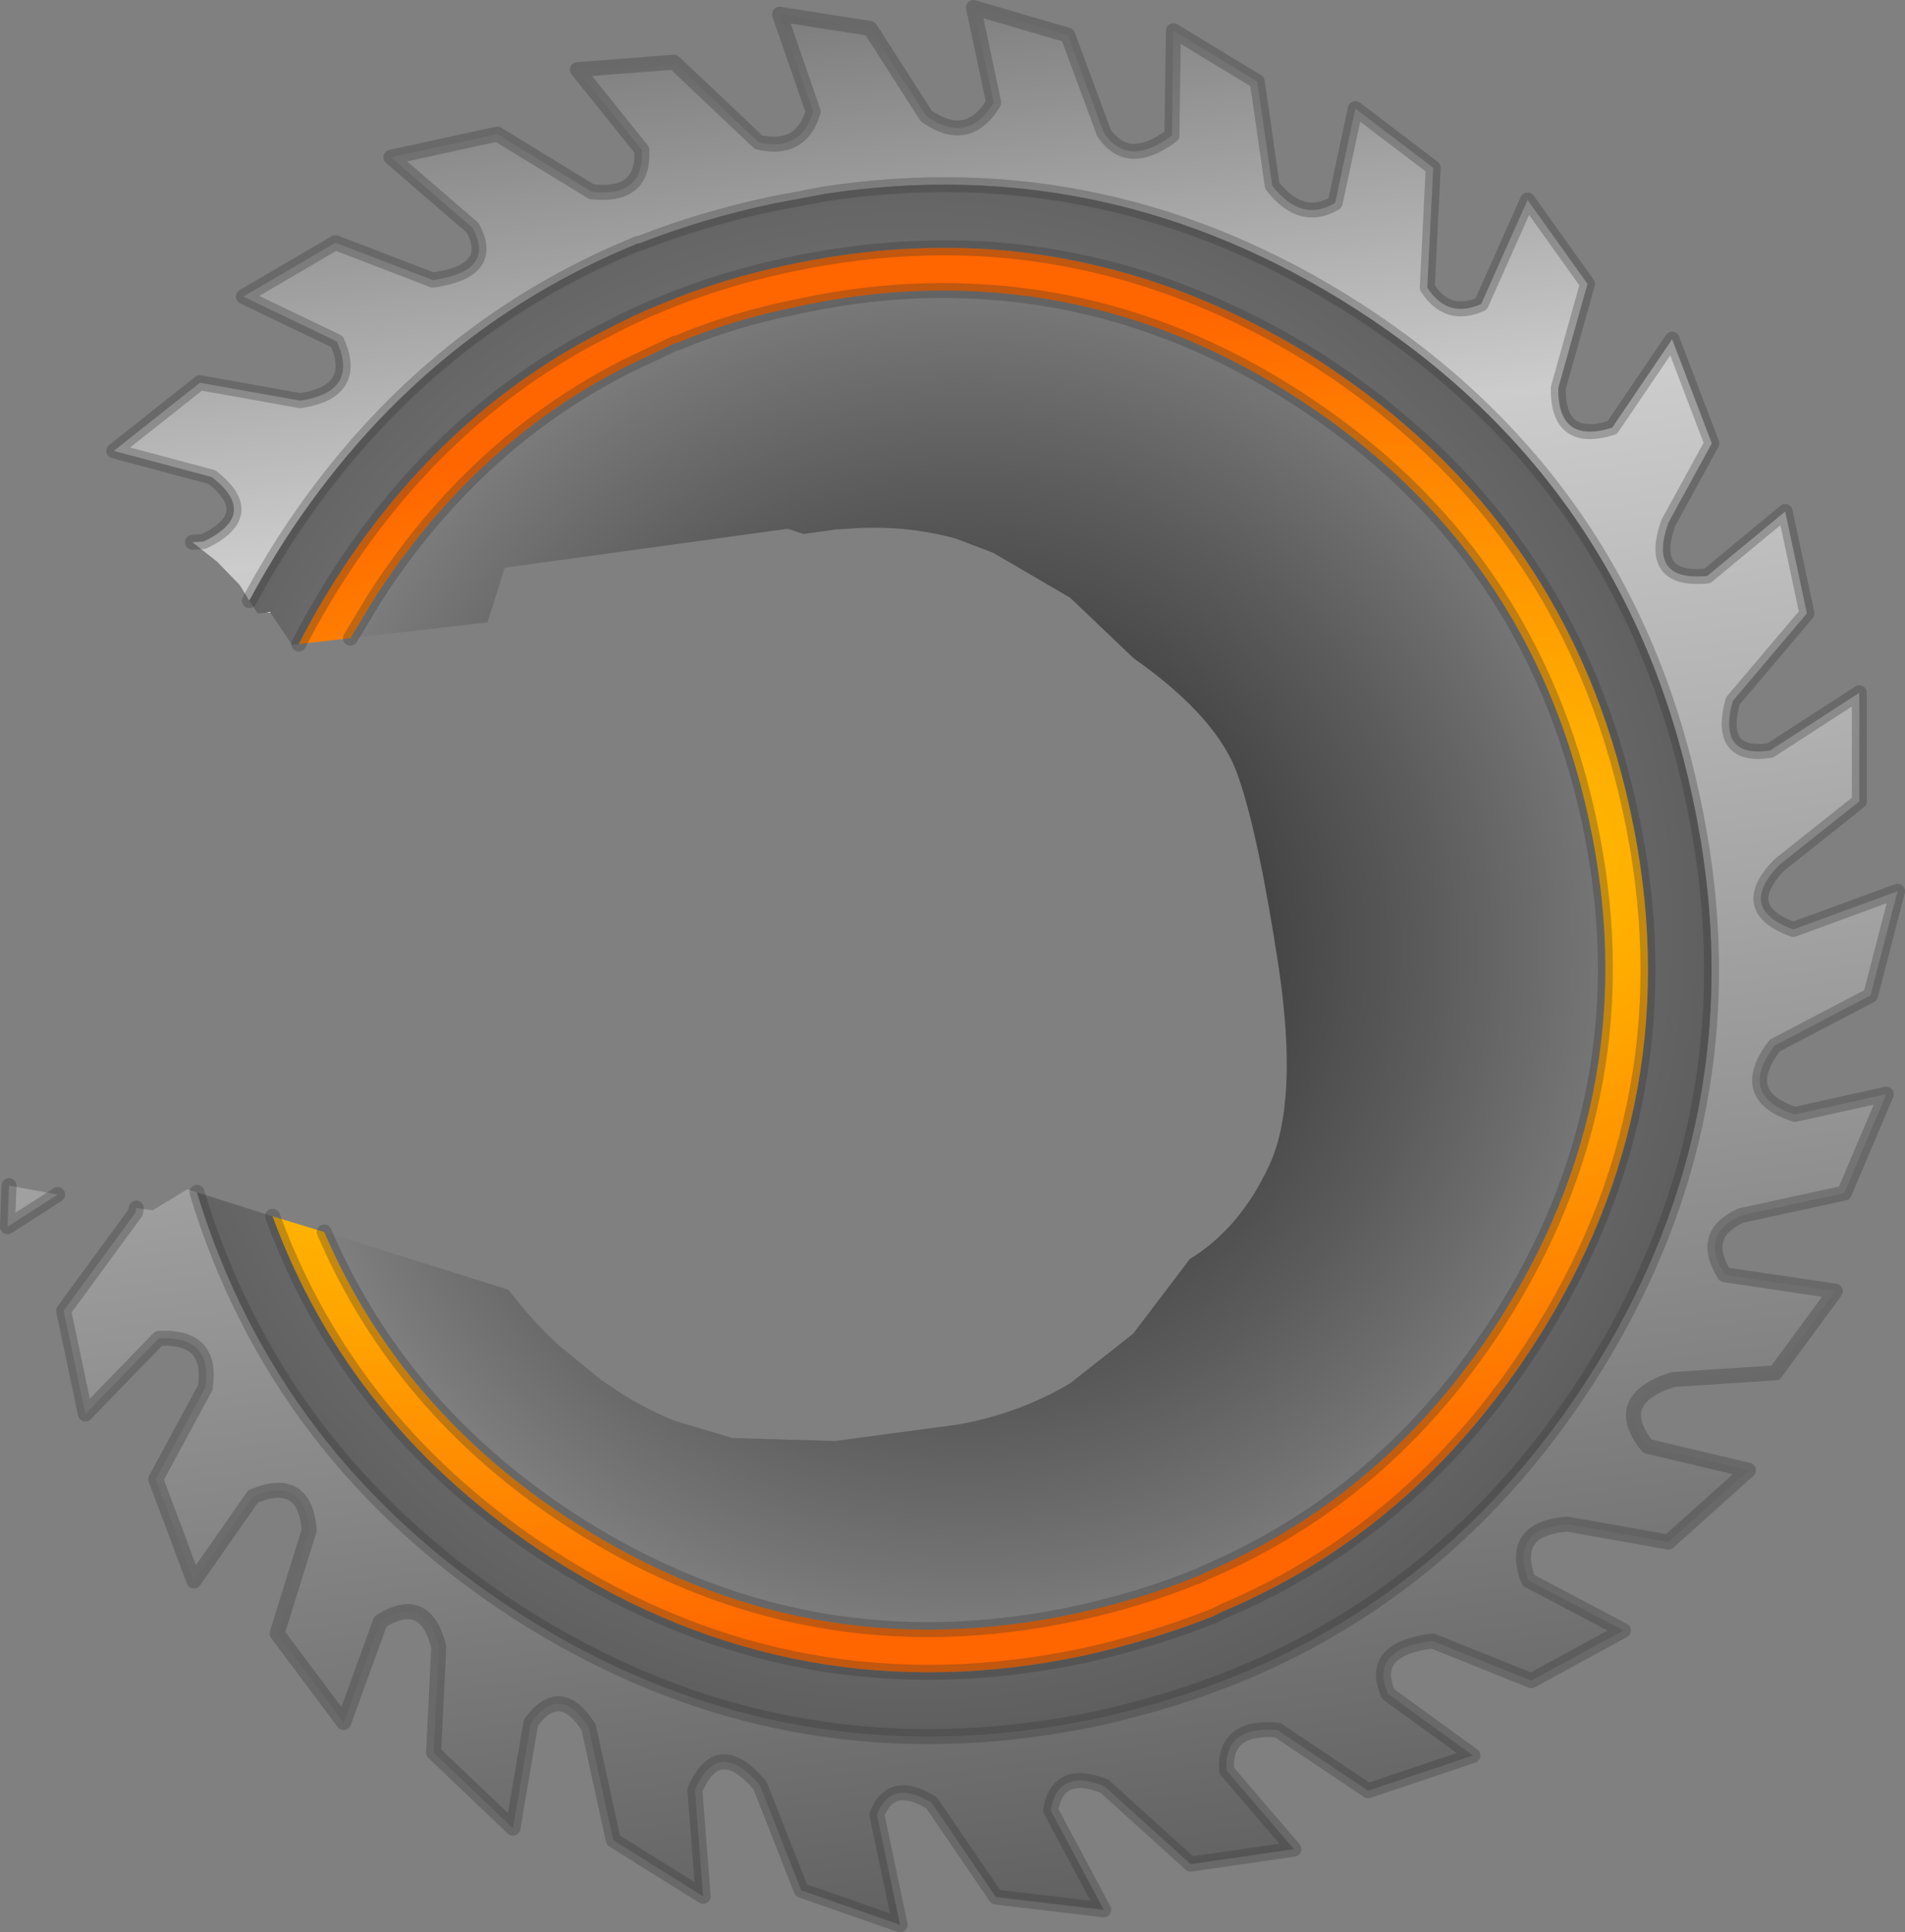 <?xml version="1.0" encoding="UTF-8" standalone="no"?>
<svg xmlns:xlink="http://www.w3.org/1999/xlink" height="129.0px" width="127.2px" xmlns="http://www.w3.org/2000/svg">
  <rect width="100%" height="100%" fill="#808080" stroke="none"/>
  <g transform="matrix(1.0, 0.0, 0.0, 1.0, -1.8, 0.2)">
    <path d="M14.65 36.0 L15.4 35.95 Q19.15 34.15 15.95 31.65 L9.4 29.9 15.15 25.35 21.85 26.55 Q25.8 25.95 24.3 22.6 L18.05 19.6 24.2 16.0 30.7 18.5 Q34.95 17.9 33.35 15.0 L27.9 10.3 35.0 8.75 41.3 12.6 Q44.85 13.0 44.65 9.8 L40.35 4.45 46.8 3.95 52.45 9.3 Q55.3 9.95 56.1 7.25 L53.85 0.75 59.9 1.7 63.65 7.55 Q66.45 9.5 68.15 6.65 L66.8 0.3 73.1 2.15 75.5 8.65 Q77.1 11.05 80.05 8.85 L80.15 1.85 85.75 5.25 86.75 12.2 Q88.7 14.7 90.95 13.35 L92.3 7.05 97.5 11.0 97.1 19.0 Q98.45 21.1 100.7 20.1 L103.8 13.15 107.8 18.75 105.85 25.7 Q105.8 29.5 109.45 28.35 L113.45 22.45 116.1 29.4 113.2 34.7 Q111.8 38.65 115.8 38.25 L121.0 33.95 122.45 40.75 117.5 46.6 Q116.45 50.45 120.0 49.9 L125.95 46.05 125.95 53.3 120.6 57.55 Q117.75 60.5 121.55 61.85 L128.5 59.3 126.7 66.25 120.3 69.6 Q117.75 72.95 121.65 74.2 L127.75 72.85 124.95 79.45 118.05 80.95 Q115.25 82.2 116.95 84.9 L124.35 86.0 120.35 91.45 113.5 91.9 Q109.3 93.25 111.8 96.35 L118.55 97.95 113.2 102.75 106.45 101.55 Q102.55 101.85 103.85 105.3 L110.2 108.65 104.05 112.0 97.45 109.35 Q93.15 109.9 94.5 112.9 L100.15 117.0 93.15 119.35 87.1 115.3 Q83.5 115.0 83.7 118.0 L88.2 123.25 81.3 124.25 75.55 119.05 Q72.45 117.8 71.95 120.65 L75.5 127.3 68.3 126.45 64.0 120.15 Q61.3 118.5 60.35 120.95 L61.9 128.3 55.3 126.0 52.55 119.0 Q49.75 115.7 48.2 119.3 L48.75 126.4 42.75 122.65 41.1 115.1 Q39.2 112.15 37.25 114.8 L36.05 121.85 30.75 116.8 31.1 109.75 Q30.2 106.15 27.2 108.05 L24.75 114.8 20.3 108.85 22.45 101.95 Q22.15 98.25 18.7 99.7 L14.75 105.35 12.2 98.55 15.5 92.45 Q16.05 88.95 12.4 89.15 L7.5 94.2 6.05 87.3 10.85 80.75 10.9 80.45 12.0 80.6 14.3 79.2 14.95 79.4 Q20.3 97.0 36.3 107.4 54.25 118.95 75.2 114.5 80.1 113.4 84.4 111.65 98.85 105.75 107.75 91.95 119.35 73.95 114.8 53.0 110.35 32.05 92.35 20.45 75.8 9.85 56.85 12.75 L53.4 13.4 Q48.7 14.4 44.5 16.05 L44.4 16.05 Q29.8 22.0 20.8 35.9 19.55 37.85 18.45 39.9 L17.8 38.85 16.3 37.3 14.65 36.0 M5.65 79.55 Q4.0 80.6 2.3 81.7 L2.4 78.95 5.65 79.55" fill="url(#gradient0)" fill-rule="evenodd" stroke="none"/>
    <path d="M14.95 79.4 L20.0 81.0 Q25.2 95.15 38.6 103.8 55.1 114.4 74.3 110.3 78.75 109.3 82.8 107.7 L83.4 107.4 Q96.15 102.05 104.2 89.6 114.85 73.15 110.65 53.9 106.5 34.7 90.05 24.0 79.55 17.3 68.0 16.45 61.3 16.0 54.35 17.5 49.9 18.45 45.95 20.1 44.1 20.85 42.4 21.75 31.5 27.2 24.4 38.2 22.95 40.45 21.75 42.8 L21.3 42.85 19.85 40.7 19.85 40.65 19.6 40.7 19.0 40.75 18.45 39.9 Q19.55 37.85 20.8 35.9 29.8 22.0 44.4 16.05 L44.5 16.05 Q48.7 14.4 53.4 13.4 L56.85 12.75 Q75.8 9.85 92.35 20.45 110.35 32.05 114.8 53.0 119.35 73.95 107.75 91.95 98.85 105.75 84.4 111.65 80.1 113.4 75.2 114.5 54.25 118.95 36.3 107.4 20.3 97.0 14.95 79.4" fill="url(#gradient1)" fill-rule="evenodd" stroke="none"/>
    <path d="M23.45 82.05 L35.75 85.9 Q37.25 87.9 39.1 89.6 L41.9 91.9 42.5 92.3 Q44.6 93.75 46.85 94.65 L50.7 95.8 57.55 96.0 65.8 94.9 Q69.9 94.15 73.25 92.15 L77.45 88.85 81.25 83.85 Q84.6 81.8 86.55 77.6 88.5 73.4 87.2 64.5 85.85 55.6 84.5 51.7 83.2 47.75 77.5 43.75 L73.25 39.7 68.1 36.7 65.6 35.75 Q62.1 34.8 58.4 35.1 L57.6 35.15 55.45 35.45 54.4 35.1 35.5 37.7 34.35 41.35 25.2 42.4 26.8 39.75 Q33.45 29.4 43.65 24.25 L46.9 22.7 47.0 22.7 Q50.7 21.15 54.9 20.3 61.5 18.85 67.75 19.3 78.65 20.05 88.45 26.4 104.0 36.45 107.9 54.55 111.8 72.55 101.8 88.1 94.3 99.7 82.25 104.8 L81.75 105.05 81.7 105.05 Q77.9 106.6 73.7 107.5 55.65 111.4 40.1 101.4 28.55 93.95 23.45 82.05" fill="url(#gradient2)" fill-rule="evenodd" stroke="none"/>
    <path d="M19.85 40.7 L19.6 40.7 19.85 40.65 19.85 40.7" fill="#ffffff" fill-rule="evenodd" stroke="none"/>
    <path d="M20.0 81.0 L23.45 82.05 Q28.55 93.95 40.1 101.4 55.65 111.4 73.7 107.5 77.9 106.6 81.7 105.05 L81.75 105.05 82.25 104.8 Q94.3 99.7 101.8 88.1 111.8 72.55 107.9 54.55 104.0 36.45 88.45 26.4 78.65 20.05 67.75 19.3 61.5 18.85 54.9 20.3 50.7 21.15 47.0 22.7 L46.9 22.7 43.65 24.25 Q33.45 29.4 26.8 39.75 L25.2 42.4 21.75 42.8 Q22.95 40.45 24.4 38.2 31.5 27.2 42.4 21.75 44.1 20.85 45.95 20.1 49.9 18.45 54.35 17.5 61.3 16.0 68.0 16.45 79.55 17.3 90.05 24.0 106.5 34.7 110.65 53.9 114.85 73.15 104.2 89.6 96.15 102.05 83.4 107.4 L82.8 107.7 Q78.75 109.3 74.3 110.3 55.1 114.4 38.6 103.8 25.2 95.15 20.0 81.0" fill="url(#gradient3)" fill-rule="evenodd" stroke="none"/>
    <path d="M14.65 36.0 L15.4 35.95 Q19.15 34.15 15.95 31.65 L9.4 29.9 15.15 25.35 21.85 26.55 Q25.8 25.95 24.3 22.6 L18.05 19.6 24.2 16.0 30.7 18.5 Q34.95 17.9 33.35 15.0 L27.9 10.3 35.0 8.75 41.3 12.6 Q44.85 13.0 44.65 9.8 L40.35 4.45 46.8 3.95 52.45 9.3 Q55.3 9.95 56.1 7.25 L53.85 0.75 59.9 1.7 63.65 7.55 Q66.45 9.5 68.15 6.65 L66.8 0.3 73.1 2.15 75.5 8.65 Q77.1 11.05 80.05 8.85 L80.15 1.85 85.75 5.25 86.75 12.2 Q88.7 14.7 90.95 13.35 L92.3 7.05 97.5 11.0 97.1 19.0 Q98.45 21.1 100.7 20.1 L103.8 13.15 107.8 18.75 105.85 25.7 Q105.8 29.5 109.45 28.35 L113.45 22.45 116.1 29.4 113.2 34.7 Q111.8 38.65 115.8 38.25 L121.0 33.95 122.45 40.75 117.5 46.6 Q116.45 50.45 120.0 49.9 L125.95 46.05 125.95 53.3 120.6 57.55 Q117.75 60.5 121.55 61.85 L128.5 59.3 126.7 66.25 120.3 69.6 Q117.75 72.95 121.65 74.2 L127.75 72.85 124.95 79.45 118.05 80.95 Q115.25 82.2 116.95 84.9 L124.35 86.0 120.35 91.45 113.5 91.9 Q109.3 93.25 111.8 96.35 L118.55 97.95 113.2 102.75 106.45 101.55 Q102.55 101.85 103.85 105.3 L110.2 108.65 104.05 112.0 97.45 109.35 Q93.15 109.9 94.5 112.9 L100.15 117.0 93.15 119.35 87.1 115.3 Q83.5 115.0 83.7 118.0 L88.2 123.25 81.3 124.25 75.55 119.05 Q72.45 117.8 71.95 120.65 L75.5 127.3 68.3 126.45 64.0 120.15 Q61.3 118.5 60.35 120.95 L61.9 128.3 55.3 126.0 52.55 119.0 Q49.75 115.7 48.2 119.3 L48.75 126.4 42.75 122.65 41.1 115.1 Q39.2 112.15 37.25 114.8 L36.05 121.85 30.75 116.8 31.1 109.75 Q30.2 106.15 27.2 108.05 L24.75 114.8 20.3 108.85 22.45 101.95 Q22.15 98.25 18.7 99.7 L14.75 105.35 12.2 98.55 15.5 92.45 Q16.05 88.95 12.4 89.15 L7.5 94.2 6.05 87.3 10.85 80.75 10.9 80.45 M18.45 39.9 Q19.55 37.85 20.8 35.9 29.8 22.0 44.4 16.05 L44.5 16.05 Q48.7 14.4 53.4 13.4 L56.85 12.75 Q75.8 9.85 92.35 20.45 110.35 32.05 114.8 53.0 119.35 73.95 107.75 91.95 98.85 105.75 84.4 111.65 80.1 113.4 75.2 114.5 54.25 118.95 36.3 107.4 20.3 97.0 14.95 79.4 M21.75 42.8 Q22.95 40.45 24.4 38.2 31.5 27.2 42.4 21.75 44.1 20.85 45.95 20.1 49.9 18.45 54.35 17.5 61.3 16.0 68.0 16.45 79.55 17.3 90.05 24.0 106.5 34.7 110.65 53.9 114.85 73.15 104.2 89.6 96.15 102.05 83.4 107.4 L82.8 107.7 Q78.75 109.3 74.3 110.3 55.1 114.4 38.6 103.8 25.2 95.15 20.0 81.0 M25.2 42.4 L26.8 39.75 Q33.45 29.4 43.65 24.25 L46.9 22.7 47.0 22.7 Q50.7 21.15 54.9 20.3 61.5 18.85 67.75 19.3 78.65 20.05 88.45 26.4 104.0 36.45 107.9 54.55 111.8 72.55 101.8 88.1 94.3 99.7 82.25 104.8 L81.75 105.05 81.7 105.05 Q77.9 106.6 73.7 107.5 55.65 111.4 40.1 101.4 28.55 93.95 23.45 82.05 M5.65 79.55 Q4.0 80.6 2.3 81.7 L2.4 78.95" fill="none" stroke="#333333" stroke-linecap="round" stroke-linejoin="round" stroke-opacity="0.298" stroke-width="1.0"/>
  </g>
  <defs>
    <linearGradient gradientTransform="matrix(0.015, 0.108, -0.116, 0.016, 157.3, 67.6)" gradientUnits="userSpaceOnUse" id="gradient0" spreadMethod="pad" x1="-819.2" x2="819.2">
      <stop offset="0.0" stop-color="#666666"/>
      <stop offset="0.227" stop-color="#cccccc"/>
      <stop offset="1.0" stop-color="#333333"/>
    </linearGradient>
    <radialGradient cx="0" cy="0" gradientTransform="matrix(0.145, -0.031, 0.031, 0.145, 62.6, 61.6)" gradientUnits="userSpaceOnUse" id="gradient1" r="819.2" spreadMethod="pad">
      <stop offset="0.0" stop-color="#a0a0a0"/>
      <stop offset="0.463" stop-color="#5c5c5c"/>
      <stop offset="1.0" stop-color="#333333"/>
    </radialGradient>
    <radialGradient cx="0" cy="0" gradientTransform="matrix(0.081, -0.017, 0.017, 0.081, 66.25, 63.2)" gradientUnits="userSpaceOnUse" id="gradient2" r="819.2" spreadMethod="pad">
      <stop offset="0.165" stop-color="#333333"/>
      <stop offset="0.463" stop-color="#5c5c5c"/>
      <stop offset="0.639" stop-color="#777777"/>
      <stop offset="0.894" stop-color="#a0a0a0"/>
    </radialGradient>
    <radialGradient cx="0" cy="0" gradientTransform="matrix(0.154, -0.033, 0.011, 0.049, 63.0, 65.85)" gradientUnits="userSpaceOnUse" id="gradient3" r="819.2" spreadMethod="pad">
      <stop offset="0.173" stop-color="#ffcc00"/>
      <stop offset="0.553" stop-color="#ff9900"/>
      <stop offset="1.0" stop-color="#ff6600"/>
    </radialGradient>
  </defs>
</svg>
